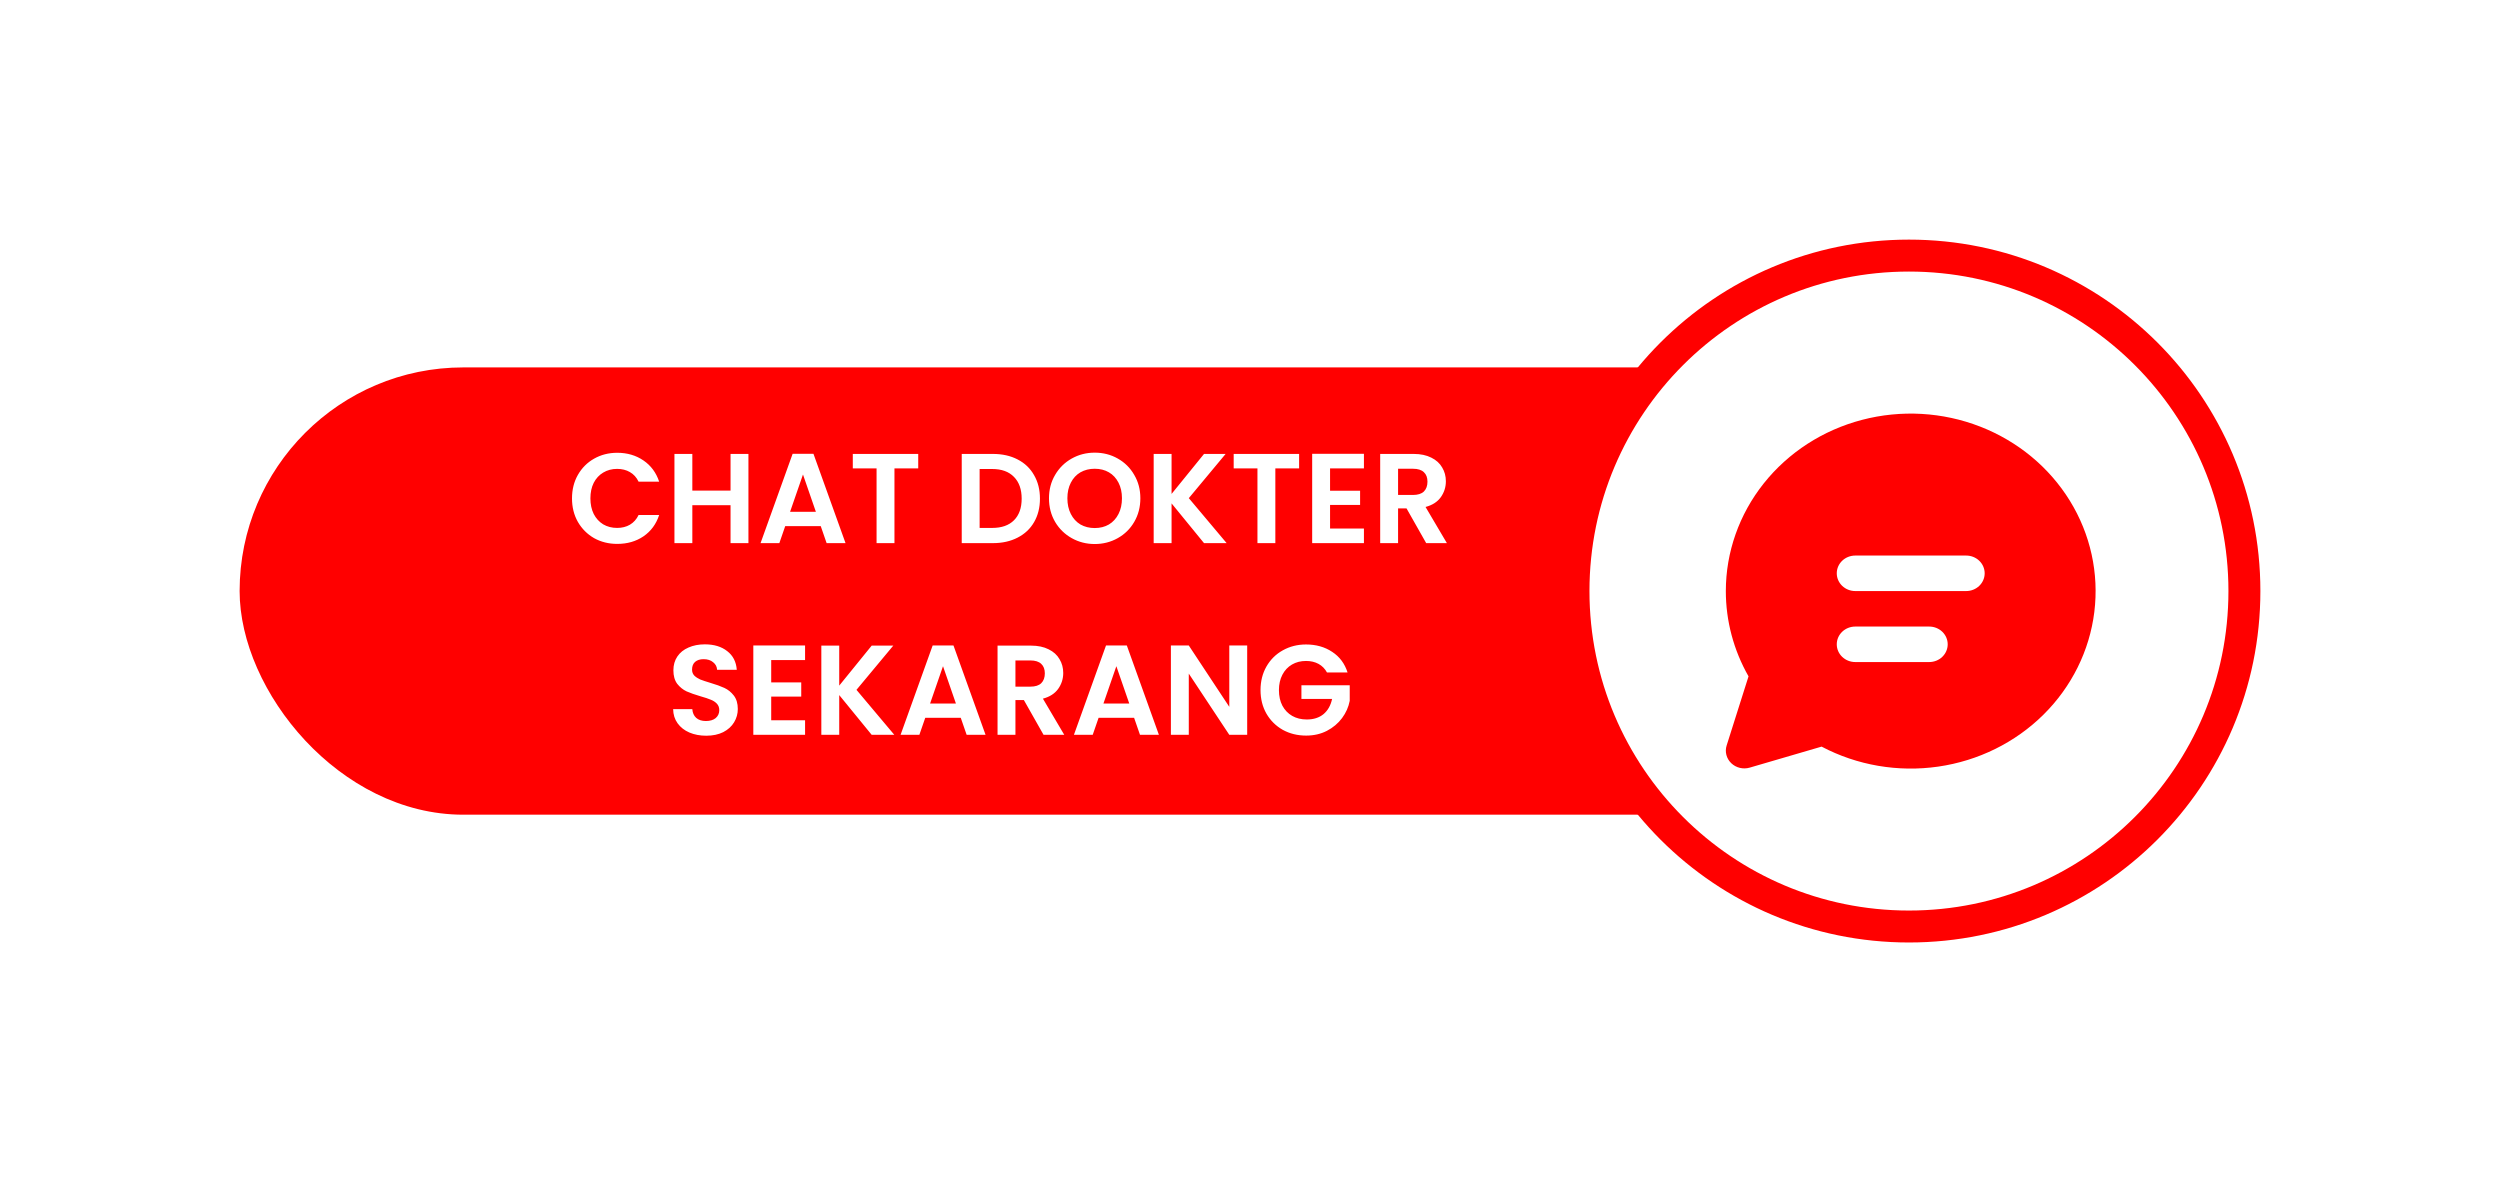<svg width="313" height="148" viewBox="0 0 313 148" fill="none" xmlns="http://www.w3.org/2000/svg">
<g filter="url(#filter0_d_143_553)">
<rect x="26" y="38" width="249" height="56" rx="28" fill="#FF0000"/>
<path d="M67.615 54.4C67.615 53.301 67.86 52.32 68.351 51.456C68.852 50.581 69.529 49.904 70.383 49.424C71.247 48.933 72.212 48.688 73.279 48.688C74.527 48.688 75.62 49.008 76.559 49.648C77.497 50.288 78.153 51.173 78.527 52.304H75.951C75.695 51.771 75.332 51.371 74.863 51.104C74.404 50.837 73.871 50.704 73.263 50.704C72.612 50.704 72.031 50.859 71.519 51.168C71.017 51.467 70.623 51.893 70.335 52.448C70.057 53.003 69.919 53.653 69.919 54.4C69.919 55.136 70.057 55.787 70.335 56.352C70.623 56.907 71.017 57.339 71.519 57.648C72.031 57.947 72.612 58.096 73.263 58.096C73.871 58.096 74.404 57.963 74.863 57.696C75.332 57.419 75.695 57.013 75.951 56.48H78.527C78.153 57.621 77.497 58.512 76.559 59.152C75.631 59.781 74.537 60.096 73.279 60.096C72.212 60.096 71.247 59.856 70.383 59.376C69.529 58.885 68.852 58.208 68.351 57.344C67.86 56.48 67.615 55.499 67.615 54.4ZM89.704 48.832V60H87.464V55.248H82.68V60H80.44V48.832H82.68V53.424H87.464V48.832H89.704ZM98.757 57.872H94.309L93.573 60H91.221L95.237 48.816H97.845L101.861 60H99.493L98.757 57.872ZM98.149 56.08L96.533 51.408L94.917 56.08H98.149ZM110.962 48.832V50.64H107.986V60H105.746V50.64H102.77V48.832H110.962ZM120.313 48.832C121.486 48.832 122.515 49.061 123.401 49.52C124.297 49.979 124.985 50.635 125.465 51.488C125.955 52.331 126.201 53.312 126.201 54.432C126.201 55.552 125.955 56.533 125.465 57.376C124.985 58.208 124.297 58.853 123.401 59.312C122.515 59.771 121.486 60 120.313 60H116.409V48.832H120.313ZM120.233 58.096C121.406 58.096 122.313 57.776 122.953 57.136C123.593 56.496 123.913 55.595 123.913 54.432C123.913 53.269 123.593 52.363 122.953 51.712C122.313 51.051 121.406 50.72 120.233 50.72H118.649V58.096H120.233ZM133.061 60.112C132.016 60.112 131.056 59.867 130.181 59.376C129.307 58.885 128.613 58.208 128.101 57.344C127.589 56.469 127.333 55.483 127.333 54.384C127.333 53.296 127.589 52.32 128.101 51.456C128.613 50.581 129.307 49.899 130.181 49.408C131.056 48.917 132.016 48.672 133.061 48.672C134.117 48.672 135.077 48.917 135.941 49.408C136.816 49.899 137.504 50.581 138.005 51.456C138.517 52.32 138.773 53.296 138.773 54.384C138.773 55.483 138.517 56.469 138.005 57.344C137.504 58.208 136.816 58.885 135.941 59.376C135.067 59.867 134.107 60.112 133.061 60.112ZM133.061 58.112C133.733 58.112 134.325 57.963 134.837 57.664C135.349 57.355 135.749 56.917 136.037 56.352C136.325 55.787 136.469 55.131 136.469 54.384C136.469 53.637 136.325 52.987 136.037 52.432C135.749 51.867 135.349 51.435 134.837 51.136C134.325 50.837 133.733 50.688 133.061 50.688C132.389 50.688 131.792 50.837 131.269 51.136C130.757 51.435 130.357 51.867 130.069 52.432C129.781 52.987 129.637 53.637 129.637 54.384C129.637 55.131 129.781 55.787 130.069 56.352C130.357 56.917 130.757 57.355 131.269 57.664C131.792 57.963 132.389 58.112 133.061 58.112ZM146.744 60L142.68 55.024V60H140.44V48.832H142.68V53.84L146.744 48.832H149.448L144.84 54.368L149.576 60H146.744ZM158.649 48.832V50.64H155.673V60H153.433V50.64H150.457V48.832H158.649ZM162.524 50.64V53.44H166.284V55.216H162.524V58.176H166.764V60H160.284V48.816H166.764V50.64H162.524ZM174.559 60L172.095 55.648H171.039V60H168.799V48.832H172.991C173.855 48.832 174.591 48.987 175.199 49.296C175.807 49.595 176.261 50.005 176.559 50.528C176.869 51.04 177.023 51.616 177.023 52.256C177.023 52.992 176.81 53.659 176.383 54.256C175.957 54.843 175.322 55.248 174.479 55.472L177.151 60H174.559ZM171.039 53.968H172.911C173.519 53.968 173.973 53.824 174.271 53.536C174.57 53.237 174.719 52.827 174.719 52.304C174.719 51.792 174.57 51.397 174.271 51.12C173.973 50.832 173.519 50.688 172.911 50.688H171.039V53.968ZM84.421 84.112C83.642 84.112 82.938 83.979 82.309 83.712C81.69 83.445 81.2 83.061 80.837 82.56C80.474 82.059 80.288 81.467 80.277 80.784H82.677C82.709 81.243 82.869 81.605 83.157 81.872C83.456 82.139 83.861 82.272 84.373 82.272C84.896 82.272 85.306 82.149 85.605 81.904C85.904 81.648 86.053 81.317 86.053 80.912C86.053 80.581 85.952 80.309 85.749 80.096C85.546 79.883 85.29 79.717 84.981 79.6C84.682 79.472 84.266 79.333 83.733 79.184C83.008 78.971 82.416 78.763 81.957 78.56C81.509 78.347 81.12 78.032 80.789 77.616C80.469 77.189 80.309 76.624 80.309 75.92C80.309 75.259 80.474 74.683 80.805 74.192C81.136 73.701 81.6 73.328 82.197 73.072C82.794 72.805 83.477 72.672 84.245 72.672C85.397 72.672 86.33 72.955 87.045 73.52C87.77 74.075 88.17 74.853 88.245 75.856H85.781C85.76 75.472 85.594 75.157 85.285 74.912C84.986 74.656 84.586 74.528 84.085 74.528C83.648 74.528 83.296 74.64 83.029 74.864C82.773 75.088 82.645 75.413 82.645 75.84C82.645 76.139 82.741 76.389 82.933 76.592C83.136 76.784 83.381 76.944 83.669 77.072C83.968 77.189 84.384 77.328 84.917 77.488C85.642 77.701 86.234 77.915 86.693 78.128C87.152 78.341 87.546 78.661 87.877 79.088C88.208 79.515 88.373 80.075 88.373 80.768C88.373 81.365 88.218 81.92 87.909 82.432C87.6 82.944 87.146 83.355 86.549 83.664C85.952 83.963 85.242 84.112 84.421 84.112ZM92.555 74.64V77.44H96.315V79.216H92.555V82.176H96.795V84H90.315V72.816H96.795V74.64H92.555ZM105.135 84L101.071 79.024V84H98.831V72.832H101.071V77.84L105.135 72.832H107.839L103.231 78.368L107.967 84H105.135ZM116.288 81.872H111.84L111.104 84H108.752L112.768 72.816H115.376L119.392 84H117.024L116.288 81.872ZM115.68 80.08L114.064 75.408L112.448 80.08H115.68ZM126.653 84L124.189 79.648H123.133V84H120.893V72.832H125.085C125.949 72.832 126.685 72.987 127.293 73.296C127.901 73.595 128.354 74.005 128.653 74.528C128.962 75.04 129.117 75.616 129.117 76.256C129.117 76.992 128.904 77.659 128.477 78.256C128.05 78.843 127.416 79.248 126.573 79.472L129.245 84H126.653ZM123.133 77.968H125.005C125.613 77.968 126.066 77.824 126.365 77.536C126.664 77.237 126.813 76.827 126.813 76.304C126.813 75.792 126.664 75.397 126.365 75.12C126.066 74.832 125.613 74.688 125.005 74.688H123.133V77.968ZM137.991 81.872H133.543L132.807 84H130.455L134.471 72.816H137.079L141.095 84H138.727L137.991 81.872ZM137.383 80.08L135.767 75.408L134.151 80.08H137.383ZM152.148 84H149.908L144.836 76.336V84H142.596V72.816H144.836L149.908 80.496V72.816H152.148V84ZM162.138 76.192C161.882 75.723 161.53 75.365 161.082 75.12C160.634 74.875 160.111 74.752 159.514 74.752C158.852 74.752 158.266 74.901 157.754 75.2C157.242 75.499 156.842 75.925 156.554 76.48C156.266 77.035 156.122 77.675 156.122 78.4C156.122 79.147 156.266 79.797 156.554 80.352C156.852 80.907 157.263 81.333 157.786 81.632C158.308 81.931 158.916 82.08 159.61 82.08C160.463 82.08 161.162 81.856 161.706 81.408C162.25 80.949 162.607 80.315 162.778 79.504H158.938V77.792H164.986V79.744C164.836 80.523 164.516 81.243 164.026 81.904C163.535 82.565 162.9 83.099 162.122 83.504C161.354 83.899 160.49 84.096 159.53 84.096C158.452 84.096 157.476 83.856 156.602 83.376C155.738 82.885 155.055 82.208 154.554 81.344C154.063 80.48 153.818 79.499 153.818 78.4C153.818 77.301 154.063 76.32 154.554 75.456C155.055 74.581 155.738 73.904 156.602 73.424C157.476 72.933 158.447 72.688 159.514 72.688C160.772 72.688 161.866 72.997 162.794 73.616C163.722 74.224 164.362 75.083 164.714 76.192H162.138Z" fill="white"/>
<circle cx="235" cy="66" r="42" fill="white" stroke="#FF0000" stroke-width="4"/>
<path d="M212.074 66C212.075 61.128 213.744 56.391 216.824 52.519C219.904 48.647 224.224 45.853 229.119 44.569C234.015 43.285 239.214 43.58 243.917 45.41C248.621 47.24 252.567 50.504 255.149 54.698C257.732 58.892 258.807 63.785 258.209 68.623C257.611 73.461 255.374 77.976 251.841 81.474C248.308 84.972 243.676 87.258 238.657 87.981C233.638 88.704 228.511 87.824 224.064 85.476L215.064 88.107C214.663 88.224 214.236 88.234 213.829 88.137C213.422 88.039 213.05 87.837 212.753 87.552C212.456 87.267 212.246 86.91 212.144 86.52C212.042 86.129 212.053 85.719 212.176 85.333L214.916 76.68C213.049 73.406 212.072 69.733 212.074 66ZM225.963 63.778C225.963 64.367 226.207 64.932 226.641 65.349C227.075 65.766 227.664 66 228.277 66H242.166C242.78 66 243.369 65.766 243.803 65.349C244.237 64.932 244.481 64.367 244.481 63.778C244.481 63.188 244.237 62.623 243.803 62.206C243.369 61.79 242.78 61.556 242.166 61.556H228.277C227.664 61.556 227.075 61.79 226.641 62.206C226.207 62.623 225.963 63.188 225.963 63.778ZM228.277 70.445C227.664 70.445 227.075 70.679 226.641 71.095C226.207 71.512 225.963 72.077 225.963 72.667C225.963 73.256 226.207 73.821 226.641 74.238C227.075 74.655 227.664 74.889 228.277 74.889H237.537C238.151 74.889 238.739 74.655 239.174 74.238C239.608 73.821 239.852 73.256 239.852 72.667C239.852 72.077 239.608 71.512 239.174 71.095C238.739 70.679 238.151 70.445 237.537 70.445H228.277Z" fill="#FF0000"/>
</g>
<defs>
<filter id="filter0_d_143_553" x="0" y="0" width="313" height="148" filterUnits="userSpaceOnUse" color-interpolation-filters="sRGB">
<feFlood flood-opacity="0" result="BackgroundImageFix"/>
<feColorMatrix in="SourceAlpha" type="matrix" values="0 0 0 0 0 0 0 0 0 0 0 0 0 0 0 0 0 0 127 0" result="hardAlpha"/>
<feOffset dx="4" dy="8"/>
<feGaussianBlur stdDeviation="15"/>
<feComposite in2="hardAlpha" operator="out"/>
<feColorMatrix type="matrix" values="0 0 0 0 0 0 0 0 0 0 0 0 0 0 0 0 0 0 0.5 0"/>
<feBlend mode="normal" in2="BackgroundImageFix" result="effect1_dropShadow_143_553"/>
<feBlend mode="normal" in="SourceGraphic" in2="effect1_dropShadow_143_553" result="shape"/>
</filter>
</defs>
</svg>
